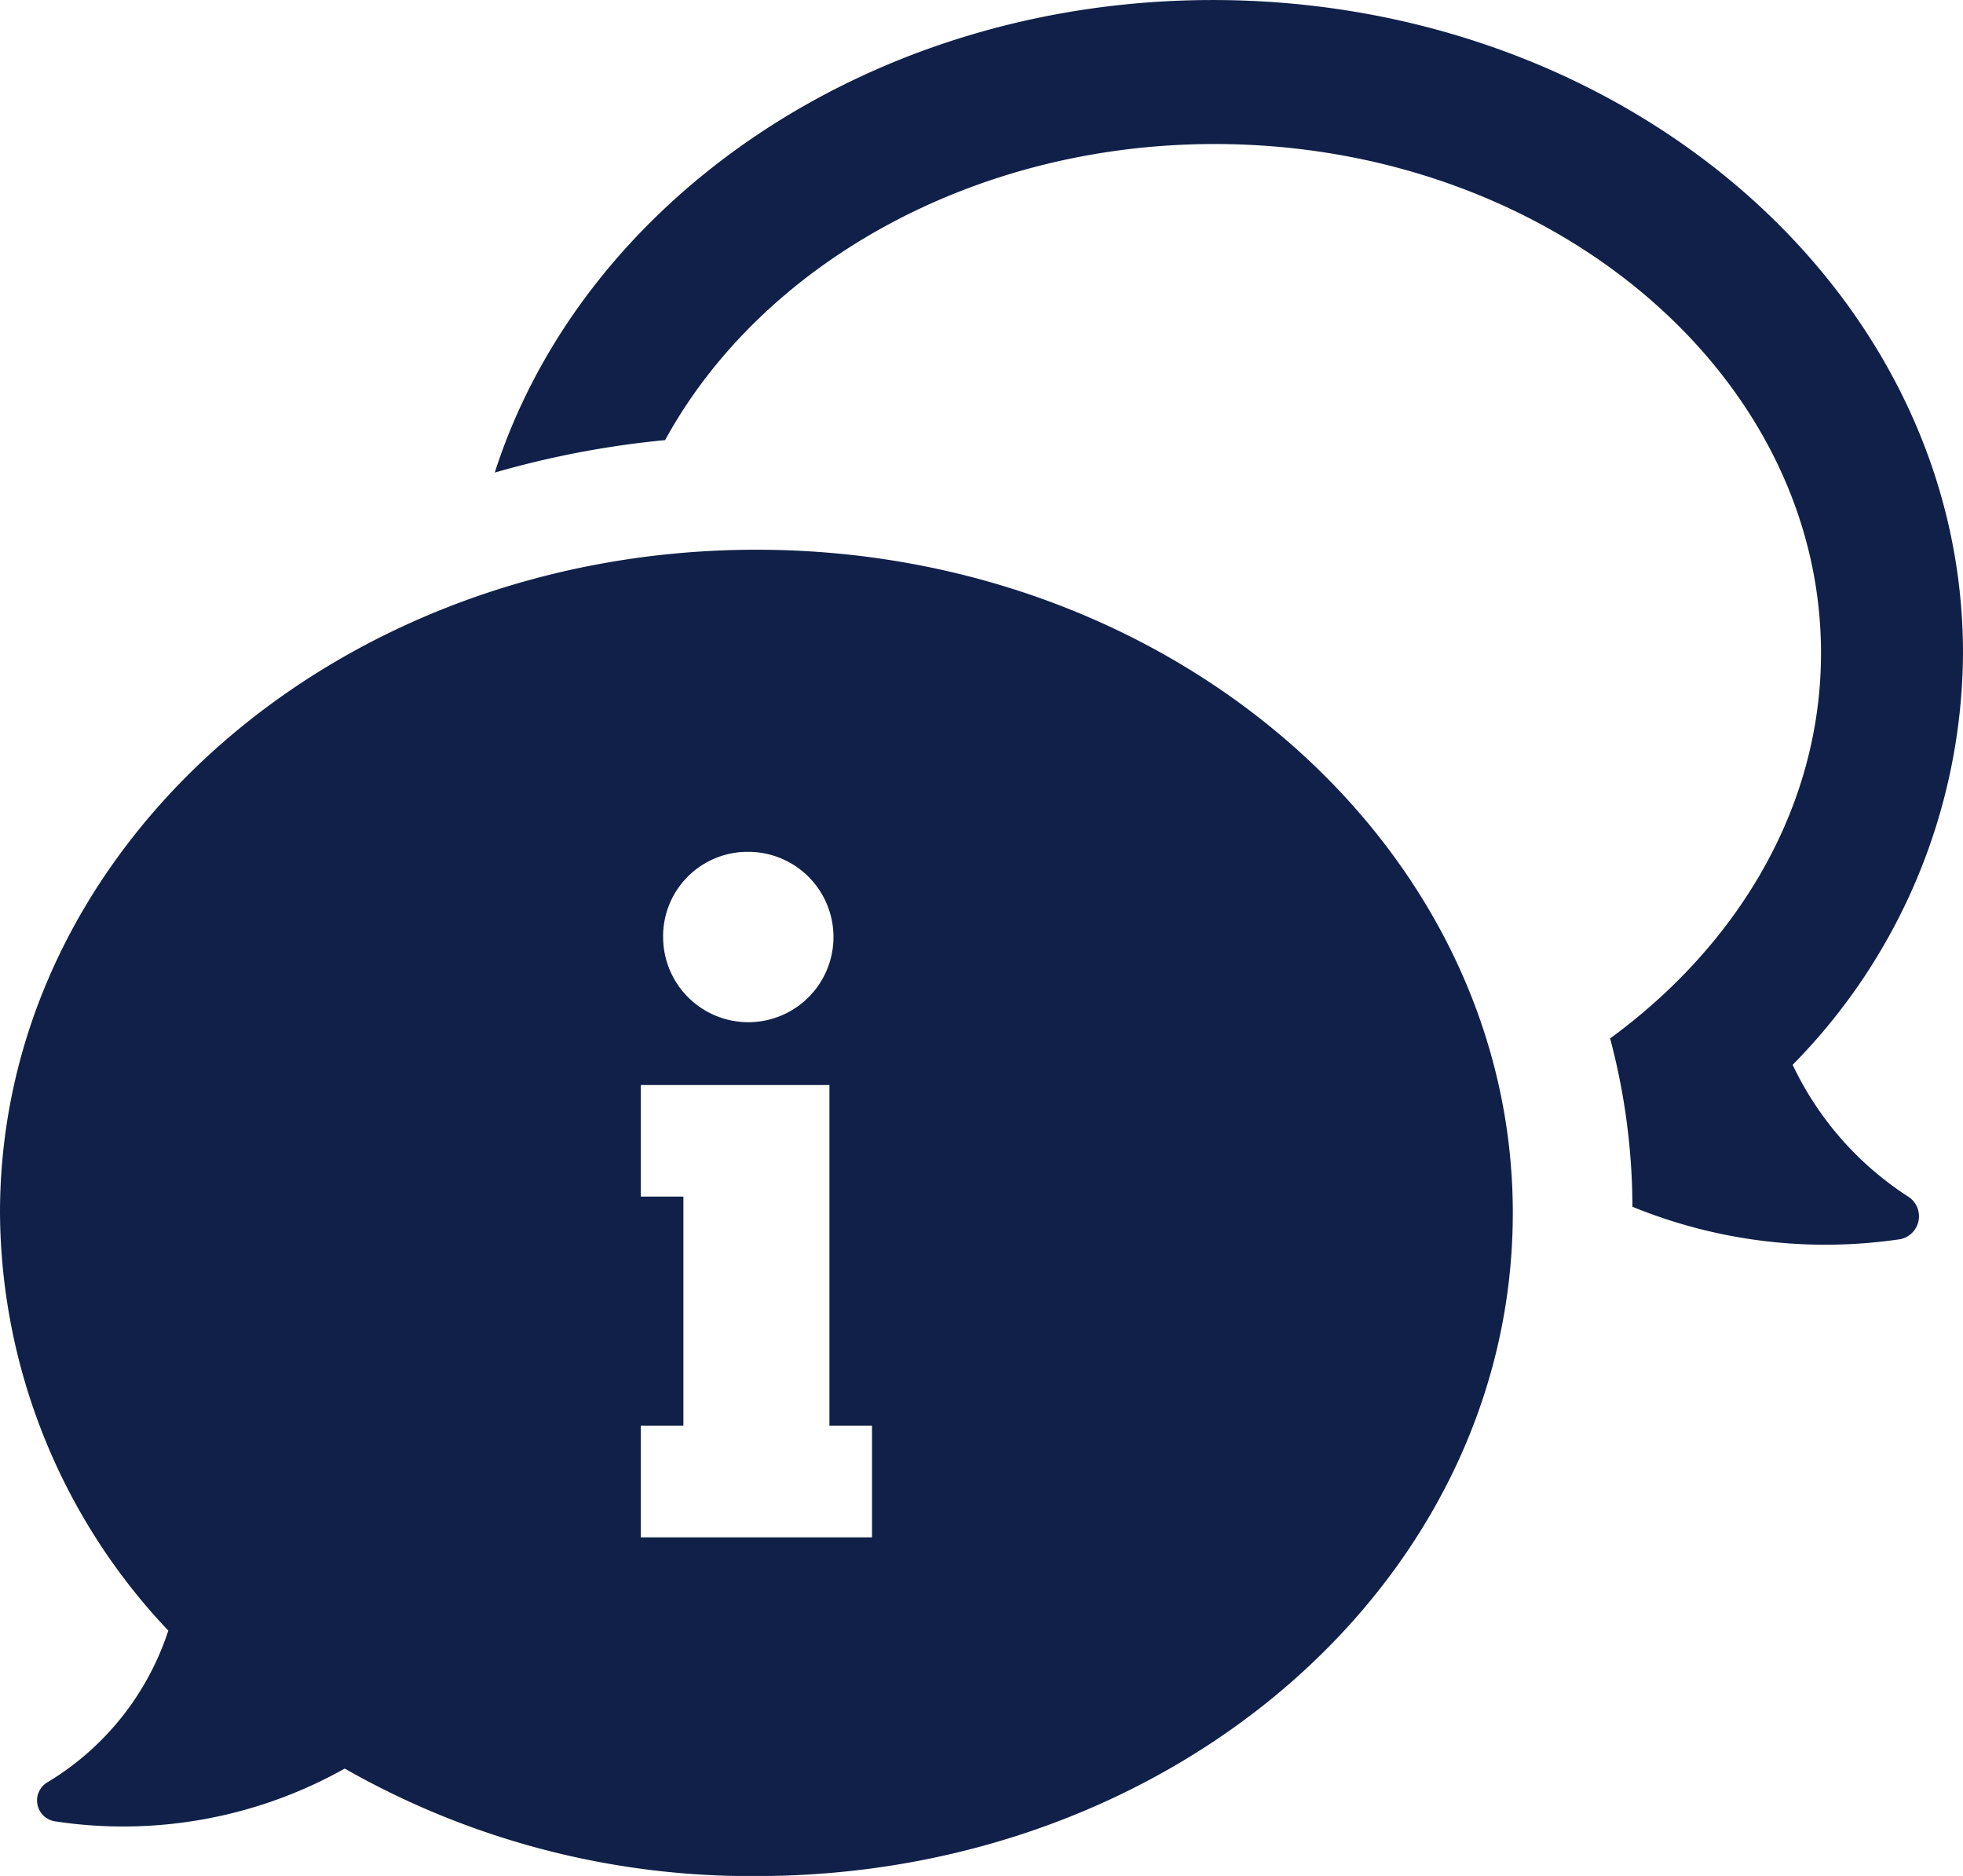 <svg xmlns="http://www.w3.org/2000/svg" width="75.665" height="72.304" viewBox="0 0 75.665 72.304">
  <path id="Path_1" data-name="Path 1" d="M537.586,202.1a22.755,22.755,0,0,1-6.566,15.868,12.3,12.3,0,0,0,4.455,5.081.9.9,0,0,1-.313,1.641,19.637,19.637,0,0,1-10.318-1.251,25.46,25.46,0,0,0-.86-6.488c4.925-3.6,8.129-8.911,8.129-14.852,0-10.787-10.474-19.62-23.372-19.62-9.38,0-17.509,4.69-21.183,11.412a36.131,36.131,0,0,0-6.566,1.251c3.361-10.474,14.461-18.213,27.671-18.213C524.61,176.928,537.586,188.184,537.586,202.1Zm-69.177,37.676a23.593,23.593,0,0,1-6.488-16.1c0-14.148,13.054-25.56,29.156-25.56s29.156,11.49,29.156,25.56c0,14.148-13.054,25.56-29.156,25.56a31.573,31.573,0,0,1-15.868-4.143,17.456,17.456,0,0,1-11.178,2.032.814.814,0,0,1-.313-1.485A10.683,10.683,0,0,0,468.409,239.774Zm19.073-26.733a3.283,3.283,0,1,0,3.283-3.283A3.253,3.253,0,0,0,487.481,213.041Zm-.86,23.137h8.911v-4.3h-1.641V218.747h-7.27v4.3h1.641v8.833h-1.641Z" transform="translate(-461.921 -176.928)" fill="#102048"/>
</svg>
